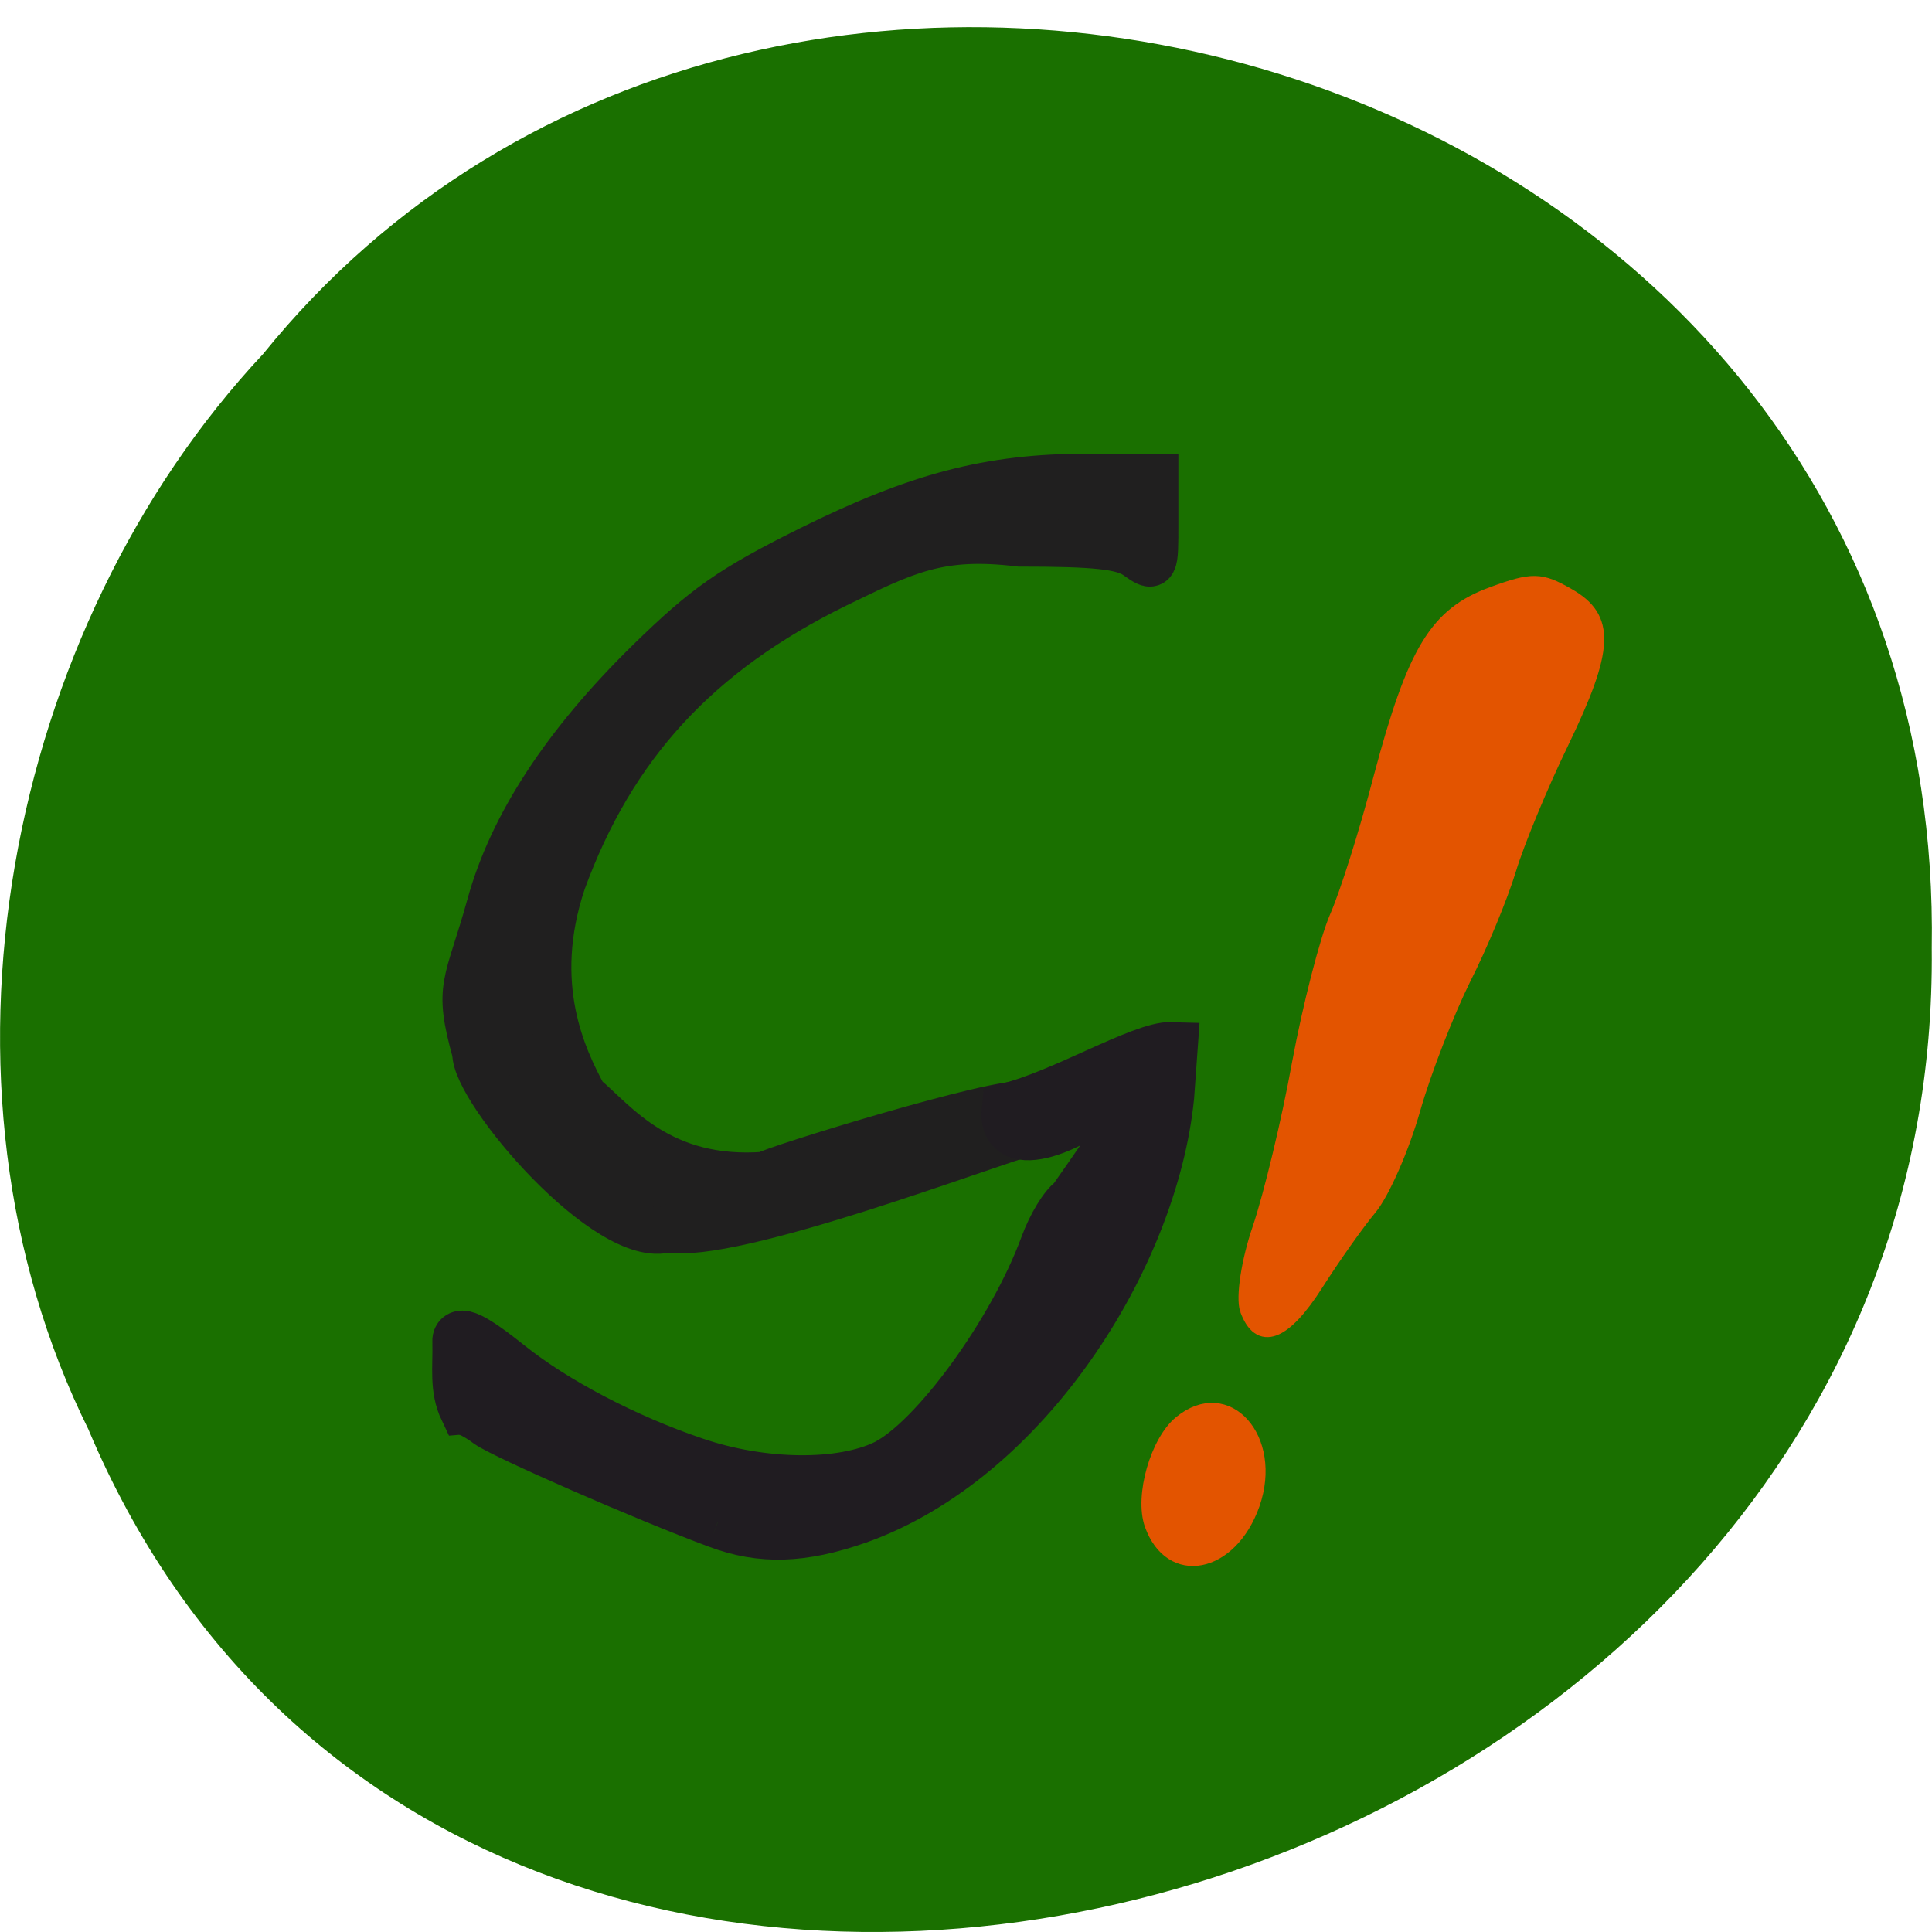 <svg xmlns="http://www.w3.org/2000/svg" viewBox="0 0 24 24"><path d="m 1.102 17.766 c 4.727 11.176 23.02 6.191 22.895 -5.984 c 0.184 -11.07 -14.355 -15.266 -20.73 -7.383 c -3.191 3.41 -4.305 9.06 -2.164 13.367" fill="#1a7000"/><path d="m -51.1 83.94 c -2.5 -9 -1.083 -8.667 1.917 -19.5 c 2.917 -10.542 9.917 -21.25 21 -32.12 c 7.458 -7.292 10.833 -9.667 21.292 -14.875 c 14.208 -7.04 23.667 -9.542 36.583 -9.542 l 8.958 0.042 v 6 c 0 6.04 0 6.04 -2.417 4.333 c -1.875 -1.292 -5.417 -1.667 -15.458 -1.667 c -10.625 -1.292 -15.08 1 -24.25 5.458 c -18.333 9 -29.583 21.25 -36.17 39.29 c -4.583 13.708 0.125 23.333 2.833 28.375 c 4.125 3.458 10.125 11.5 24 10.417 c 0.667 -0.667 31.5 -10.167 34.17 -9.25 c 3.833 1.333 3.292 2.833 0.917 3.458 c -5.625 1.5 -39.583 14.5 -48 12.875 c -7.875 2.417 -25.5 -18.292 -25.375 -23.292" transform="matrix(0.094 0 0 0.094 10.713 5.185)" fill="#201f1f" stroke="#201f1f" stroke-width="6.213"/><path d="m 102.05 195.75 c -9.542 -3.542 -28.17 -11.708 -30.25 -13.208 c -1.208 -0.917 -2.625 -1.667 -3.083 -1.667 c -1.333 -2.792 -0.833 -5.542 -0.917 -8.833 c -0.167 -1.667 1.875 -0.667 6.625 3.125 c 6.04 4.833 15.417 9.75 24.542 12.833 c 9.04 3.083 19.458 3.167 25.333 0.292 c 6.5 -3.25 16.917 -17.542 21.13 -29 c 0.958 -2.625 2.542 -5.25 3.625 -5.958 c 2.583 -3.75 7.667 -10.625 7.792 -12.917 c 0 -1.75 -2.417 -2.083 -3.958 -0.542 c -2.917 2.917 -13.208 8 -12.5 1.292 c 7.083 -1.667 17.792 -8.167 21.625 -8.04 l -0.458 6.375 c -2.125 21.17 -18.875 47.833 -41.08 55.708 c -7.292 2.542 -12.667 2.708 -18.417 0.542" transform="matrix(0.094 0 0 0.094 -0.677 0.507)" fill="#201c21" stroke="#201c21" stroke-width="6.921"/><g fill="#e35400" stroke="#e35400" transform="matrix(0.094 0 0 0.094 10.713 5.185)"><path d="m 50.772 117.9 c -0.542 -1.583 0.167 -6.417 1.667 -10.75 c 1.458 -4.333 3.833 -14.12 5.208 -21.75 c 1.417 -7.625 3.667 -16.333 4.958 -19.333 c 1.333 -3 3.958 -11.292 5.833 -18.5 c 4.458 -16.75 7.375 -21.583 14.792 -24.292 c 5.333 -1.958 6.417 -1.917 10.04 0.167 c 5.375 3.042 5.208 7.083 -0.833 19.583 c -2.708 5.583 -5.833 13.13 -6.917 16.708 c -1.083 3.583 -3.792 10.125 -6 14.458 c -2.167 4.375 -5.208 12.13 -6.667 17.25 c -1.458 5.125 -4.04 11 -5.708 13.04 c -1.708 2.042 -4.875 6.542 -7.083 10 c -4.333 6.833 -7.625 8.04 -9.292 3.417" stroke-width="1.774"/><path d="m 37.98 146.36 c -1.333 -3.833 0.75 -11.125 3.917 -13.708 c 6.333 -5.208 13 2.208 9.917 11.04 c -3 8.5 -11.208 10.08 -13.833 2.667" stroke-width="1.385"/></g></svg>